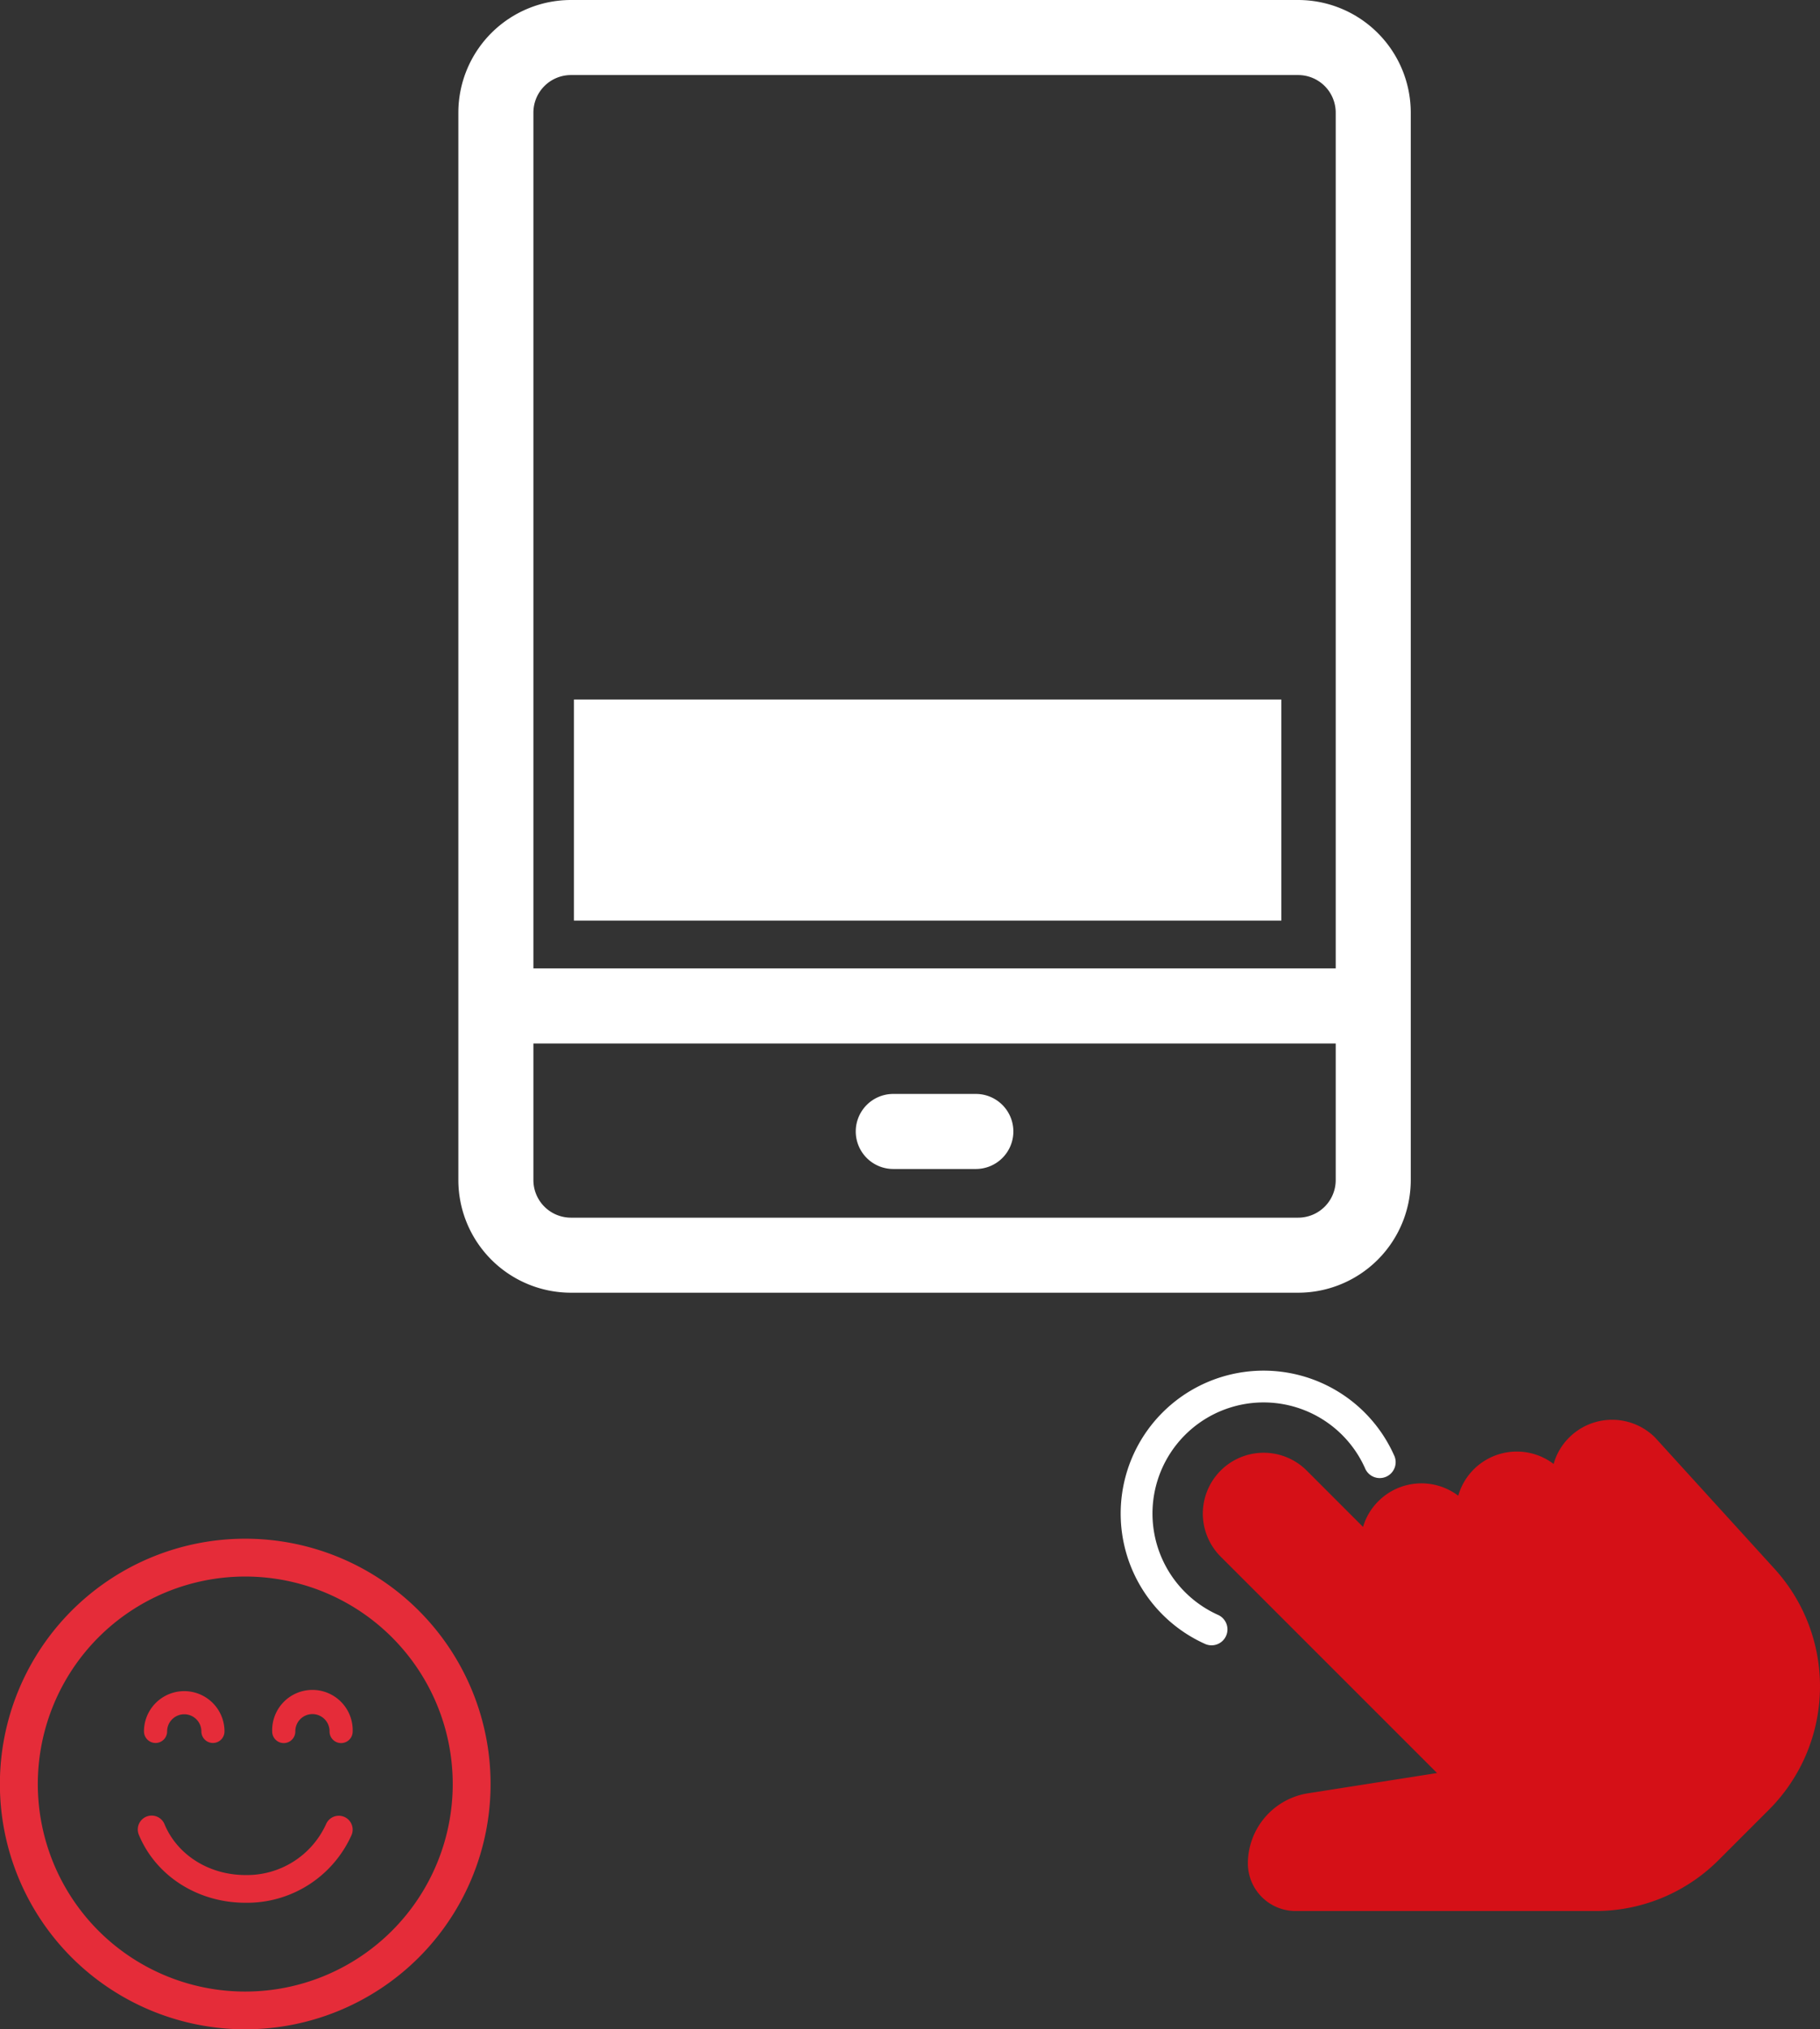 <svg xmlns="http://www.w3.org/2000/svg" viewBox="0 0 366.146 408.24" id="H1A9Hhfqf">
    <rect x="0" y="0" width="366.146" height="408.24" fill="#333333" stroke="none"/>
    <style type="text/css">
        @-webkit-keyframes Bk5A9B3zqf_Animation{0%{opacity: 0;}34.67%{opacity: 0;}43.33%{opacity: 1;}100%{opacity: 1;}}@keyframes Bk5A9B3zqf_Animation{0%{opacity: 0;}34.67%{opacity: 0;}43.33%{opacity: 1;}100%{opacity: 1;}}@-webkit-keyframes Bk5A9B3zqf_B1C6KhfcM_Animation{0%{-webkit-transform: translate(136px, -230px);transform: translate(136px, -230px);}43.33%{-webkit-transform: translate(136px, -260px);transform: translate(136px, -260px);}100%{-webkit-transform: translate(136px, -260px);transform: translate(136px, -260px);}}@keyframes Bk5A9B3zqf_B1C6KhfcM_Animation{0%{-webkit-transform: translate(136px, -230px);transform: translate(136px, -230px);}43.33%{-webkit-transform: translate(136px, -260px);transform: translate(136px, -260px);}100%{-webkit-transform: translate(136px, -260px);transform: translate(136px, -260px);}}@-webkit-keyframes SJD05S2G5z_Animation{14.67%{opacity: 0;}28.00%{opacity: 1;}39.33%{opacity: 1;}43.33%{opacity: 0;}0%{opacity: 0;}100%{opacity: 0;}}@keyframes SJD05S2G5z_Animation{14.67%{opacity: 0;}28.00%{opacity: 1;}39.33%{opacity: 1;}43.33%{opacity: 0;}0%{opacity: 0;}100%{opacity: 0;}}@-webkit-keyframes SklC9B3fqf_S1kMP2z5f_Animation{30.67%{-webkit-transform: scale(1, 1);transform: scale(1, 1);}43.33%{-webkit-transform: scale(1, 3.6);transform: scale(1, 3.6);}0%{-webkit-transform: scale(1, 1);transform: scale(1, 1);}100%{-webkit-transform: scale(1, 3.6);transform: scale(1, 3.6);}}@keyframes SklC9B3fqf_S1kMP2z5f_Animation{30.67%{-webkit-transform: scale(1, 1);transform: scale(1, 1);}43.33%{-webkit-transform: scale(1, 3.6);transform: scale(1, 3.6);}0%{-webkit-transform: scale(1, 1);transform: scale(1, 1);}100%{-webkit-transform: scale(1, 3.6);transform: scale(1, 3.6);}}@-webkit-keyframes SJD05S2G5z_SyOqUhz5M_Animation{16.67%{-webkit-transform: translate(0px, 0px);transform: translate(0px, 0px);}30.67%{-webkit-transform: translate(-20px, -140px);transform: translate(-20px, -140px);}43.33%{-webkit-transform: translate(-20px, -255px);transform: translate(-20px, -255px);}0%{-webkit-transform: translate(0px, 0px);transform: translate(0px, 0px);}100%{-webkit-transform: translate(-20px, -255px);transform: translate(-20px, -255px);}}@keyframes SJD05S2G5z_SyOqUhz5M_Animation{16.67%{-webkit-transform: translate(0px, 0px);transform: translate(0px, 0px);}30.67%{-webkit-transform: translate(-20px, -140px);transform: translate(-20px, -140px);}43.33%{-webkit-transform: translate(-20px, -255px);transform: translate(-20px, -255px);}0%{-webkit-transform: translate(0px, 0px);transform: translate(0px, 0px);}100%{-webkit-transform: translate(-20px, -255px);transform: translate(-20px, -255px);}}@-webkit-keyframes SklC9B3fqf_Syx-L2f9z_Animation{0%{-webkit-transform: translate(0px, 0px);transform: translate(0px, 0px);}6%{-webkit-transform: translate(0px, -20px);transform: translate(0px, -20px);}10.67%{-webkit-transform: translate(0px, 0px);transform: translate(0px, 0px);}16.67%{-webkit-transform: translate(0px, -20px);transform: translate(0px, -20px);}21.33%{-webkit-transform: translate(0px, 0px);transform: translate(0px, 0px);}100%{-webkit-transform: translate(0px, 0px);transform: translate(0px, 0px);}}@keyframes SklC9B3fqf_Syx-L2f9z_Animation{0%{-webkit-transform: translate(0px, 0px);transform: translate(0px, 0px);}6%{-webkit-transform: translate(0px, -20px);transform: translate(0px, -20px);}10.67%{-webkit-transform: translate(0px, 0px);transform: translate(0px, 0px);}16.67%{-webkit-transform: translate(0px, -20px);transform: translate(0px, -20px);}21.33%{-webkit-transform: translate(0px, 0px);transform: translate(0px, 0px);}100%{-webkit-transform: translate(0px, 0px);transform: translate(0px, 0px);}}#H1A9Hhfqf *{-webkit-animation-duration: 5s;animation-duration: 5s;-webkit-animation-iteration-count: infinite;animation-iteration-count: infinite;-webkit-animation-timing-function: cubic-bezier(0, 0, 1, 1);animation-timing-function: cubic-bezier(0, 0, 1, 1);transform-box: fill-box;-webkit-transform-origin: 50% 50%;transform-origin: 50% 50%;}#HJZAqHhfqf{fill: #ffffff;}#rymC9r3f9M{-webkit-transform:  translate(-34.115px, -13.093px);transform:  translate(-34.115px, -13.093px);fill: #ffffff;}#SyBRcBhfcf{-webkit-transform:  translate(-34.115px, -13.093px);transform:  translate(-34.115px, -13.093px);fill: #ffffff;}#By8R5H2GqM{-webkit-transform:  translate(-34.115px, -13.093px);transform:  translate(-34.115px, -13.093px);fill: #ffffff;}#BydRqHhGcM{-webkit-transform:  translate(-34.115px, -13.093px);transform:  translate(-34.115px, -13.093px);fill: #d51017;}#BJY0qrnG5M{-webkit-transform:  translate(-34.115px, -13.093px);transform:  translate(-34.115px, -13.093px);fill: #ffffff;}#r1sA9rhGcM{-webkit-transform:  translate(-34.115px, -13.093px);transform:  translate(-34.115px, -13.093px);fill: #e52c39;}#SklC9B3fqf_Syx-L2f9z{-webkit-animation-name: SklC9B3fqf_Syx-L2f9z_Animation;animation-name: SklC9B3fqf_Syx-L2f9z_Animation;-webkit-transform-origin: 50% 100%;transform-origin: 50% 100%;-webkit-animation-timing-function: cubic-bezier(0.42, 0, 0.58, 1);animation-timing-function: cubic-bezier(0.42, 0, 0.58, 1);}#SJD05S2G5z_SyOqUhz5M{-webkit-animation-name: SJD05S2G5z_SyOqUhz5M_Animation;animation-name: SJD05S2G5z_SyOqUhz5M_Animation;-webkit-transform-origin: 0% 0%;transform-origin: 0% 0%;}#SklC9B3fqf_S1kMP2z5f{-webkit-animation-name: SklC9B3fqf_S1kMP2z5f_Animation;animation-name: SklC9B3fqf_S1kMP2z5f_Animation;-webkit-transform-origin: 50% 100%;transform-origin: 50% 100%;-webkit-animation-timing-function: cubic-bezier(0, 0, 0.58, 1);animation-timing-function: cubic-bezier(0, 0, 0.58, 1);}#SJD05S2G5z{-webkit-animation-name: SJD05S2G5z_Animation;animation-name: SJD05S2G5z_Animation;-webkit-transform-origin: 0% 0%;transform-origin: 0% 0%;}#Hkf0qBnG5z_B1SLF2GqM{-webkit-transform-origin: undefined;transform-origin: undefined;}#Hkf0qBnG5z_r1avt3Gqf{-webkit-transform-origin: undefined;transform-origin: undefined;}#Hkf0qBnG5z_B1EFt3fcz{-webkit-transform-origin: undefined;transform-origin: undefined;}#Bk5A9B3zqf_B1C6KhfcM{-webkit-animation-name: Bk5A9B3zqf_B1C6KhfcM_Animation;animation-name: Bk5A9B3zqf_B1C6KhfcM_Animation;-webkit-transform-origin: undefined;transform-origin: undefined;}#Bk5A9B3zqf{-webkit-animation-name: Bk5A9B3zqf_Animation;animation-name: Bk5A9B3zqf_Animation;-webkit-transform-origin: undefined;transform-origin: undefined;}
    </style>
    <title>
        aioRollup
    </title>
    <g id="SklC9B3fqf_Syx-L2f9z" data-animator-group="true" data-animator-type="0">
        <g id="SklC9B3fqf_S1kMP2z5f" data-animator-group="true" data-animator-type="2">
            <g id="SklC9B3fqf">
                <rect x="115.463" y="140.724" width="142.318" height="44.474" id="HJZAqHhfqf"/>
            </g>
        </g>
    </g>
    <g id="H14RcB3Gcf">
        <path d="M237.982,240.711a7.549,7.549,0,0,0-7.549-7.549H213.825a7.549,7.549,0,1,0,0,15.1h16.608a7.548,7.548,0,0,0,7.549-7.549Zm0,0" id="SyBRcBhfcf"/>
        <path d="M295.283,13.093H148.974a22.673,22.673,0,0,0-22.647,22.648V250.506a22.673,22.673,0,0,0,22.647,22.647H295.283a22.672,22.672,0,0,0,22.647-22.647V35.741A22.672,22.672,0,0,0,295.283,13.093Zm7.549,237.413a7.558,7.558,0,0,1-7.549,7.549H148.974a7.558,7.558,0,0,1-7.549-7.549V223.013H302.832Zm0-42.591H141.425V35.741a7.557,7.557,0,0,1,7.549-7.549H295.283a7.557,7.557,0,0,1,7.549,7.549Z" id="By8R5H2GqM"/>
    </g>
    <g id="SJD05S2G5z_SyOqUhz5M" data-animator-group="true" data-animator-type="0">
        <g id="SJD05S2G5z">
            <path d="M355.045,397.538H294.751a9.6,9.6,0,0,1-9.592-9.591A14.323,14.323,0,0,1,297.4,373.834l25.822-4.054-43.535-43.535A12.24,12.24,0,0,1,297,308.935l11.331,11.332a12.1,12.1,0,0,1,3.069-5.161,12.253,12.253,0,0,1,16.082-1.113,12.252,12.252,0,0,1,19.191-6.388,11.973,11.973,0,0,1,3.094-5.288,12.241,12.241,0,0,1,17.311-.038L391.117,328.7a35.127,35.127,0,0,1-1.144,48.477l-10.059,10.059A34.937,34.937,0,0,1,355.045,397.538Z" id="BydRqHhGcM"/>
            <path d="M277.863,344.086a3.208,3.208,0,0,1-1.317-.281,28.749,28.749,0,1,1,38-38.009,3.2,3.2,0,1,1-5.826,2.634,22.353,22.353,0,1,0-29.543,29.543,3.2,3.2,0,0,1-1.317,6.113Z" id="BJY0qrnG5M"/>
        </g>
    </g>
    <g id="Bk5A9B3zqf_B1C6KhfcM" data-animator-group="true" data-animator-type="0">
        <g id="Bk5A9B3zqf">
            <path d="M118.352,406.9a49.358,49.358,0,1,0-69.8,0,49.41,49.41,0,0,0,69.8,0ZM53.935,342.474a41.745,41.745,0,1,1,0,59.044,41.793,41.793,0,0,1,0-59.044Zm34.939,18.953a8.1,8.1,0,1,1,16.191,0,2.326,2.326,0,1,1-4.652,0,3.444,3.444,0,1,0-6.887,0,2.326,2.326,0,1,1-4.652,0Zm-25.795-.022a8.1,8.1,0,0,1,16.2,0,2.326,2.326,0,0,1-4.652,0,3.446,3.446,0,0,0-6.892,0,2.326,2.326,0,0,1-4.652,0ZM62.048,382.2a2.791,2.791,0,1,1,5.156-2.14c2.586,6.22,8.982,10.24,16.3,10.24a17.47,17.47,0,0,0,16.21-10.244,2.788,2.788,0,1,1,5.119,2.212,23.03,23.03,0,0,1-21.329,13.61c-9.585,0-18.007-5.365-21.46-13.678Zm0,0" id="r1sA9rhGcM"/>
        </g>
    </g>
</svg>